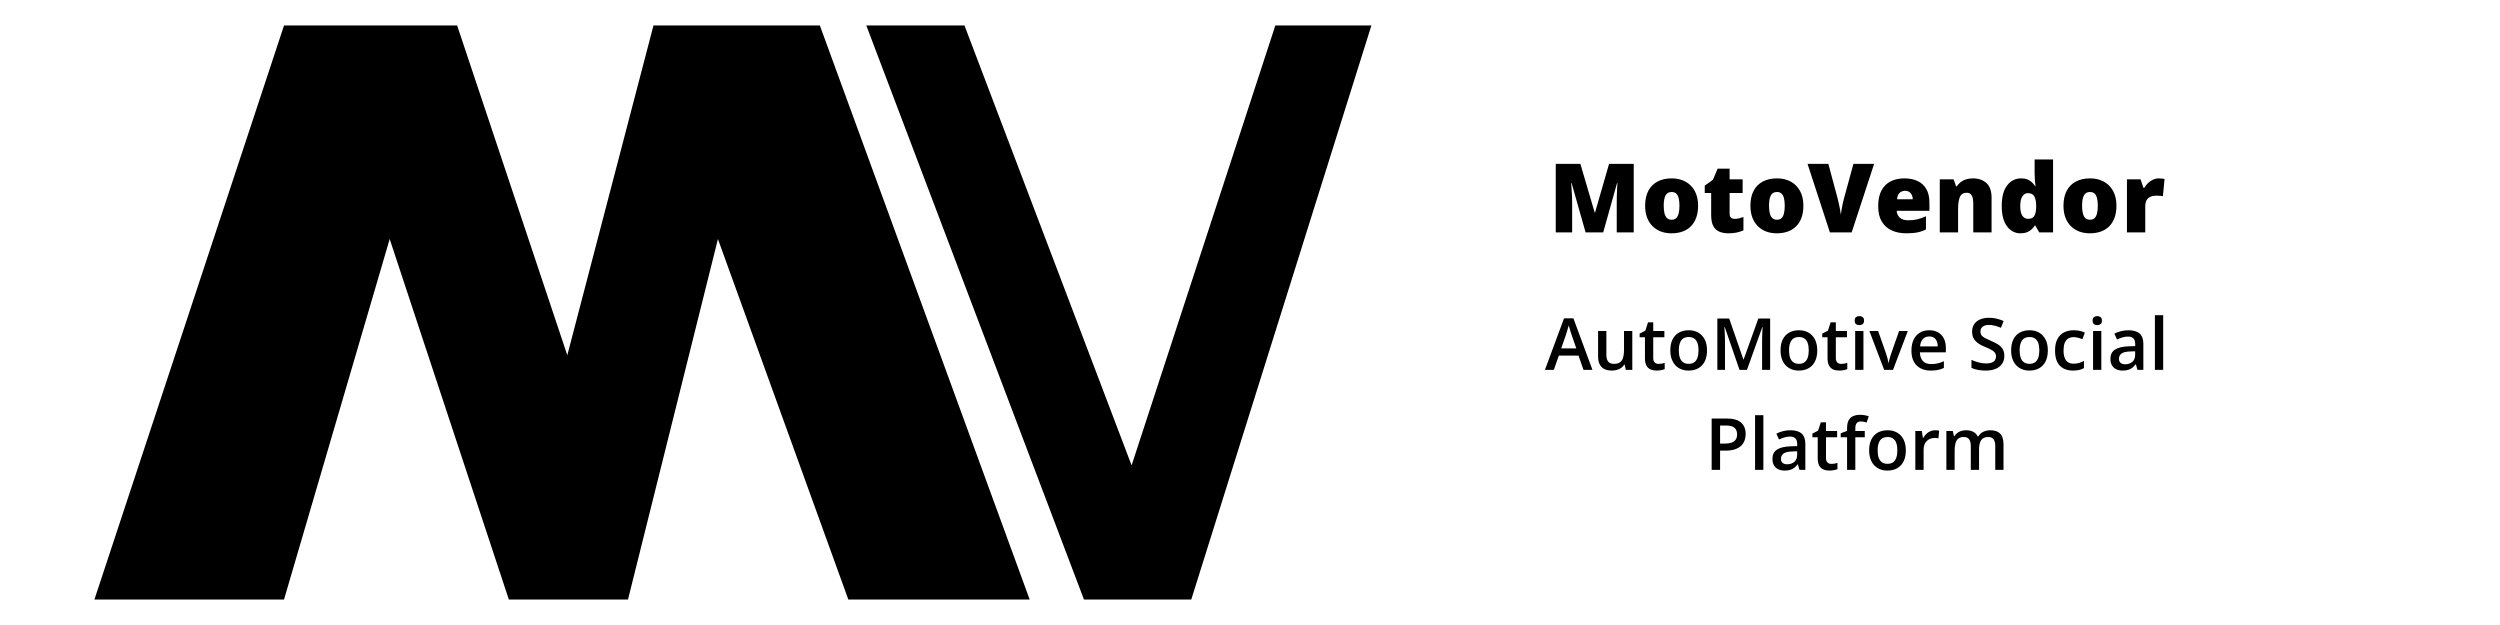 <svg width="200" height="50" viewBox="0 0 200 50" fill="none" xmlns="http://www.w3.org/2000/svg">
<path d="M126.847 18.59L125.727 14.644H125.693C125.703 14.747 125.713 14.885 125.723 15.06C125.736 15.235 125.747 15.424 125.757 15.626C125.767 15.828 125.772 16.023 125.772 16.21V18.59H124.46V13.112H126.431L127.574 17.001H127.604L128.725 13.112H130.699V18.59H129.339V16.188C129.339 16.016 129.342 15.831 129.347 15.633C129.354 15.434 129.362 15.246 129.369 15.071C129.379 14.894 129.388 14.754 129.395 14.652H129.362L128.256 18.59H126.847ZM135.848 16.458C135.848 16.812 135.799 17.127 135.701 17.402C135.604 17.677 135.463 17.908 135.278 18.095C135.093 18.283 134.87 18.425 134.607 18.522C134.345 18.617 134.049 18.665 133.719 18.665C133.412 18.665 133.13 18.617 132.872 18.522C132.618 18.425 132.395 18.283 132.206 18.095C132.016 17.908 131.868 17.677 131.763 17.402C131.661 17.127 131.61 16.812 131.61 16.458C131.61 15.988 131.695 15.591 131.865 15.266C132.037 14.941 132.282 14.694 132.599 14.524C132.919 14.354 133.3 14.27 133.742 14.27C134.149 14.27 134.511 14.354 134.828 14.524C135.146 14.694 135.394 14.941 135.574 15.266C135.756 15.591 135.848 15.988 135.848 16.458ZM133.097 16.458C133.097 16.7 133.119 16.905 133.161 17.072C133.203 17.237 133.271 17.363 133.363 17.451C133.458 17.536 133.582 17.578 133.734 17.578C133.887 17.578 134.008 17.536 134.098 17.451C134.188 17.363 134.253 17.237 134.293 17.072C134.335 16.905 134.356 16.7 134.356 16.458C134.356 16.215 134.335 16.013 134.293 15.851C134.253 15.688 134.186 15.566 134.094 15.484C134.004 15.401 133.882 15.36 133.727 15.36C133.504 15.36 133.343 15.452 133.243 15.637C133.146 15.822 133.097 16.096 133.097 16.458ZM138.767 17.507C138.899 17.507 139.02 17.493 139.13 17.466C139.24 17.438 139.355 17.403 139.475 17.361V18.429C139.315 18.499 139.145 18.555 138.965 18.597C138.788 18.642 138.56 18.665 138.283 18.665C138.008 18.665 137.766 18.622 137.556 18.537C137.346 18.45 137.183 18.3 137.065 18.088C136.95 17.873 136.893 17.574 136.893 17.192V15.442H136.38V14.847L137.032 14.386L137.41 13.494H138.369V14.345H139.411V15.442H138.369V17.095C138.369 17.232 138.404 17.336 138.474 17.406C138.544 17.473 138.642 17.507 138.767 17.507ZM144.271 16.458C144.271 16.812 144.222 17.127 144.125 17.402C144.027 17.677 143.886 17.908 143.701 18.095C143.516 18.283 143.293 18.425 143.031 18.522C142.768 18.617 142.472 18.665 142.143 18.665C141.835 18.665 141.553 18.617 141.296 18.522C141.041 18.425 140.819 18.283 140.629 18.095C140.439 17.908 140.292 17.677 140.187 17.402C140.084 17.127 140.033 16.812 140.033 16.458C140.033 15.988 140.118 15.591 140.288 15.266C140.46 14.941 140.705 14.694 141.022 14.524C141.342 14.354 141.723 14.27 142.165 14.27C142.572 14.27 142.934 14.354 143.252 14.524C143.569 14.694 143.817 14.941 143.997 15.266C144.18 15.591 144.271 15.988 144.271 16.458ZM141.521 16.458C141.521 16.7 141.542 16.905 141.584 17.072C141.627 17.237 141.694 17.363 141.787 17.451C141.882 17.536 142.005 17.578 142.158 17.578C142.31 17.578 142.431 17.536 142.521 17.451C142.611 17.363 142.676 17.237 142.716 17.072C142.758 16.905 142.78 16.7 142.78 16.458C142.78 16.215 142.758 16.013 142.716 15.851C142.676 15.688 142.61 15.566 142.517 15.484C142.427 15.401 142.305 15.36 142.15 15.36C141.928 15.36 141.767 15.452 141.667 15.637C141.569 15.822 141.521 16.096 141.521 16.458ZM149.929 13.112L148.134 18.59H146.392L144.604 13.112H146.268L147.014 15.888C147.041 15.993 147.072 16.128 147.107 16.293C147.145 16.455 147.179 16.618 147.209 16.78C147.241 16.942 147.261 17.075 147.268 17.177C147.278 17.075 147.297 16.944 147.325 16.784C147.352 16.624 147.382 16.464 147.415 16.304C147.45 16.142 147.482 16.008 147.512 15.903L148.273 13.112H149.929ZM152.349 14.27C152.762 14.27 153.118 14.342 153.417 14.487C153.717 14.629 153.948 14.844 154.11 15.131C154.273 15.419 154.354 15.778 154.354 16.21V16.863H151.735C151.747 17.085 151.83 17.267 151.982 17.41C152.137 17.552 152.364 17.623 152.664 17.623C152.929 17.623 153.171 17.597 153.391 17.544C153.613 17.492 153.842 17.411 154.077 17.301V18.354C153.872 18.461 153.648 18.54 153.406 18.59C153.164 18.64 152.858 18.665 152.488 18.665C152.061 18.665 151.679 18.589 151.341 18.436C151.004 18.284 150.738 18.048 150.543 17.728C150.351 17.408 150.255 16.997 150.255 16.495C150.255 15.986 150.342 15.567 150.517 15.24C150.692 14.91 150.937 14.667 151.252 14.509C151.566 14.35 151.932 14.27 152.349 14.27ZM152.402 15.266C152.229 15.266 152.085 15.321 151.967 15.431C151.852 15.539 151.785 15.708 151.765 15.941H153.024C153.021 15.816 152.996 15.702 152.949 15.6C152.901 15.497 152.832 15.416 152.739 15.356C152.649 15.296 152.537 15.266 152.402 15.266ZM157.839 14.27C158.276 14.27 158.633 14.393 158.91 14.64C159.188 14.888 159.326 15.284 159.326 15.828V18.59H157.861V16.274C157.861 15.992 157.82 15.78 157.738 15.637C157.658 15.492 157.528 15.42 157.348 15.42C157.071 15.42 156.885 15.534 156.79 15.761C156.695 15.986 156.647 16.309 156.647 16.731V18.59H155.182V14.345H156.288L156.486 14.906H156.542C156.632 14.772 156.74 14.657 156.865 14.562C156.989 14.467 157.133 14.395 157.295 14.345C157.458 14.294 157.639 14.27 157.839 14.27ZM161.642 18.665C161.205 18.665 160.845 18.479 160.563 18.107C160.281 17.734 160.139 17.19 160.139 16.473C160.139 15.748 160.284 15.2 160.574 14.828C160.864 14.456 161.239 14.27 161.698 14.27C161.888 14.27 162.052 14.297 162.189 14.352C162.326 14.407 162.445 14.482 162.545 14.577C162.647 14.669 162.736 14.774 162.811 14.892H162.841C162.824 14.784 162.807 14.637 162.792 14.449C162.777 14.26 162.77 14.075 162.77 13.895V12.759H164.246V18.59H163.141L162.826 18.054H162.77C162.702 18.166 162.617 18.269 162.515 18.361C162.415 18.454 162.293 18.527 162.148 18.582C162.005 18.637 161.837 18.665 161.642 18.665ZM162.241 17.507C162.476 17.507 162.641 17.433 162.736 17.286C162.834 17.136 162.886 16.909 162.893 16.604V16.488C162.893 16.153 162.846 15.897 162.751 15.72C162.659 15.54 162.484 15.45 162.226 15.45C162.052 15.45 161.907 15.535 161.792 15.705C161.677 15.874 161.619 16.138 161.619 16.495C161.619 16.848 161.677 17.105 161.792 17.267C161.909 17.427 162.059 17.507 162.241 17.507ZM169.316 16.458C169.316 16.812 169.267 17.127 169.17 17.402C169.072 17.677 168.931 17.908 168.746 18.095C168.561 18.283 168.338 18.425 168.076 18.522C167.813 18.617 167.517 18.665 167.188 18.665C166.88 18.665 166.598 18.617 166.341 18.522C166.086 18.425 165.864 18.283 165.674 18.095C165.484 17.908 165.337 17.677 165.232 17.402C165.129 17.127 165.078 16.812 165.078 16.458C165.078 15.988 165.163 15.591 165.333 15.266C165.505 14.941 165.75 14.694 166.067 14.524C166.387 14.354 166.768 14.27 167.21 14.27C167.617 14.27 167.979 14.354 168.297 14.524C168.614 14.694 168.862 14.941 169.042 15.266C169.225 15.591 169.316 15.988 169.316 16.458ZM166.566 16.458C166.566 16.7 166.587 16.905 166.629 17.072C166.672 17.237 166.739 17.363 166.832 17.451C166.926 17.536 167.05 17.578 167.203 17.578C167.355 17.578 167.476 17.536 167.566 17.451C167.656 17.363 167.721 17.237 167.761 17.072C167.803 16.905 167.825 16.7 167.825 16.458C167.825 16.215 167.803 16.013 167.761 15.851C167.721 15.688 167.655 15.566 167.562 15.484C167.472 15.401 167.35 15.36 167.195 15.36C166.973 15.36 166.812 15.452 166.712 15.637C166.614 15.822 166.566 16.096 166.566 16.458ZM172.718 14.27C172.798 14.27 172.882 14.276 172.969 14.288C173.057 14.298 173.122 14.307 173.164 14.315L173.033 15.697C172.985 15.685 172.924 15.675 172.849 15.667C172.774 15.657 172.669 15.652 172.535 15.652C172.442 15.652 172.343 15.661 172.238 15.678C172.134 15.696 172.034 15.733 171.939 15.791C171.846 15.846 171.77 15.931 171.71 16.046C171.65 16.158 171.62 16.31 171.62 16.503V18.59H170.155V14.345H171.246L171.474 15.023H171.545C171.623 14.883 171.721 14.757 171.841 14.644C171.964 14.529 172.1 14.438 172.25 14.371C172.402 14.303 172.558 14.27 172.718 14.27ZM126.681 29.59L126.279 28.449H124.708L124.306 29.59H123.595L125.124 25.464H125.871L127.397 29.59H126.681ZM126.104 27.87L125.714 26.746C125.699 26.697 125.677 26.629 125.649 26.541C125.621 26.451 125.593 26.36 125.565 26.268C125.537 26.174 125.513 26.096 125.495 26.032C125.476 26.109 125.452 26.195 125.424 26.291C125.398 26.384 125.372 26.472 125.346 26.555C125.321 26.637 125.303 26.701 125.289 26.746L124.896 27.87H126.104ZM130.584 26.479V29.59H130.064L129.974 29.171H129.938C129.872 29.278 129.789 29.367 129.688 29.438C129.586 29.507 129.474 29.559 129.35 29.593C129.227 29.628 129.096 29.646 128.96 29.646C128.725 29.646 128.525 29.607 128.358 29.528C128.193 29.448 128.067 29.324 127.979 29.157C127.891 28.99 127.847 28.775 127.847 28.511V26.479H128.51V28.387C128.51 28.629 128.559 28.809 128.656 28.929C128.755 29.049 128.909 29.109 129.117 29.109C129.318 29.109 129.477 29.068 129.595 28.986C129.713 28.903 129.796 28.781 129.845 28.62C129.895 28.459 129.921 28.262 129.921 28.027V26.479H130.584ZM132.689 29.112C132.775 29.112 132.86 29.105 132.945 29.09C133.029 29.073 133.106 29.053 133.175 29.031V29.531C133.102 29.563 133.007 29.59 132.891 29.612C132.775 29.635 132.654 29.646 132.529 29.646C132.353 29.646 132.194 29.617 132.054 29.559C131.913 29.499 131.802 29.397 131.719 29.253C131.637 29.108 131.596 28.909 131.596 28.654V26.982H131.171V26.687L131.627 26.454L131.843 25.788H132.259V26.479H133.15V26.982H132.259V28.646C132.259 28.803 132.298 28.92 132.377 28.997C132.456 29.074 132.56 29.112 132.689 29.112ZM136.561 28.027C136.561 28.286 136.528 28.515 136.46 28.716C136.393 28.916 136.294 29.086 136.165 29.224C136.036 29.361 135.88 29.466 135.699 29.539C135.517 29.61 135.312 29.646 135.083 29.646C134.87 29.646 134.674 29.61 134.496 29.539C134.318 29.466 134.163 29.361 134.032 29.224C133.903 29.086 133.803 28.916 133.731 28.716C133.66 28.515 133.625 28.286 133.625 28.027C133.625 27.684 133.684 27.394 133.802 27.156C133.922 26.916 134.092 26.734 134.313 26.608C134.534 26.483 134.798 26.42 135.103 26.42C135.39 26.42 135.642 26.483 135.862 26.608C136.081 26.734 136.252 26.916 136.376 27.156C136.5 27.396 136.561 27.686 136.561 28.027ZM134.305 28.027C134.305 28.254 134.332 28.448 134.386 28.609C134.442 28.77 134.529 28.894 134.645 28.98C134.761 29.064 134.911 29.107 135.094 29.107C135.278 29.107 135.428 29.064 135.544 28.98C135.66 28.894 135.745 28.77 135.8 28.609C135.854 28.448 135.881 28.254 135.881 28.027C135.881 27.801 135.854 27.609 135.8 27.451C135.745 27.292 135.66 27.171 135.544 27.089C135.428 27.004 135.277 26.962 135.092 26.962C134.818 26.962 134.619 27.054 134.493 27.238C134.368 27.421 134.305 27.684 134.305 28.027ZM139.161 29.59L137.978 26.159H137.952C137.958 26.235 137.965 26.34 137.972 26.473C137.98 26.606 137.986 26.749 137.992 26.9C137.997 27.052 138 27.197 138 27.336V29.59H137.388V25.481H138.335L139.473 28.761H139.49L140.667 25.481H141.611V29.59H140.968V27.302C140.968 27.177 140.97 27.041 140.974 26.895C140.979 26.749 140.985 26.61 140.99 26.479C140.998 26.348 141.003 26.243 141.007 26.164H140.985L139.757 29.59H139.161ZM145.38 28.027C145.38 28.286 145.346 28.515 145.279 28.716C145.211 28.916 145.113 29.086 144.984 29.224C144.854 29.361 144.699 29.466 144.517 29.539C144.336 29.61 144.13 29.646 143.902 29.646C143.688 29.646 143.492 29.61 143.314 29.539C143.136 29.466 142.982 29.361 142.851 29.224C142.721 29.086 142.621 28.916 142.55 28.716C142.479 28.515 142.443 28.286 142.443 28.027C142.443 27.684 142.502 27.394 142.62 27.156C142.74 26.916 142.911 26.734 143.132 26.608C143.353 26.483 143.616 26.42 143.921 26.42C144.208 26.42 144.461 26.483 144.68 26.608C144.899 26.734 145.071 26.916 145.195 27.156C145.318 27.396 145.38 27.686 145.38 28.027ZM143.123 28.027C143.123 28.254 143.151 28.448 143.205 28.609C143.261 28.77 143.347 28.894 143.463 28.98C143.58 29.064 143.729 29.107 143.913 29.107C144.097 29.107 144.247 29.064 144.363 28.98C144.479 28.894 144.564 28.77 144.618 28.609C144.673 28.448 144.7 28.254 144.7 28.027C144.7 27.801 144.673 27.609 144.618 27.451C144.564 27.292 144.479 27.171 144.363 27.089C144.247 27.004 144.096 26.962 143.91 26.962C143.637 26.962 143.437 27.054 143.312 27.238C143.186 27.421 143.123 27.684 143.123 28.027ZM147.297 29.112C147.383 29.112 147.468 29.105 147.552 29.09C147.637 29.073 147.713 29.053 147.783 29.031V29.531C147.71 29.563 147.615 29.59 147.499 29.612C147.383 29.635 147.262 29.646 147.136 29.646C146.96 29.646 146.802 29.617 146.661 29.559C146.521 29.499 146.409 29.397 146.327 29.253C146.245 29.108 146.203 28.909 146.203 28.654V26.982H145.779V26.687L146.234 26.454L146.451 25.788H146.867V26.479H147.757V26.982H146.867V28.646C146.867 28.803 146.906 28.92 146.985 28.997C147.063 29.074 147.167 29.112 147.297 29.112ZM149.075 26.479V29.59H148.415V26.479H149.075ZM148.749 25.287C148.851 25.287 148.938 25.314 149.011 25.369C149.086 25.423 149.123 25.517 149.123 25.65C149.123 25.781 149.086 25.875 149.011 25.931C148.938 25.985 148.851 26.012 148.749 26.012C148.645 26.012 148.556 25.985 148.482 25.931C148.411 25.875 148.376 25.781 148.376 25.65C148.376 25.517 148.411 25.423 148.482 25.369C148.556 25.314 148.645 25.287 148.749 25.287ZM150.734 29.59L149.55 26.479H150.25L150.891 28.306C150.932 28.422 150.97 28.547 151.003 28.682C151.037 28.817 151.06 28.93 151.074 29.022H151.096C151.109 28.927 151.134 28.812 151.172 28.679C151.209 28.544 151.248 28.42 151.287 28.306L151.928 26.479H152.625L151.442 29.59H150.734ZM154.336 26.42C154.614 26.42 154.851 26.477 155.05 26.591C155.249 26.706 155.401 26.868 155.508 27.078C155.615 27.287 155.668 27.538 155.668 27.831V28.185H153.592C153.599 28.486 153.68 28.719 153.833 28.882C153.989 29.045 154.206 29.126 154.485 29.126C154.684 29.126 154.862 29.107 155.019 29.07C155.178 29.031 155.342 28.974 155.511 28.898V29.435C155.355 29.508 155.197 29.562 155.036 29.596C154.875 29.629 154.682 29.646 154.457 29.646C154.152 29.646 153.883 29.587 153.651 29.469C153.42 29.349 153.239 29.171 153.108 28.935C152.979 28.699 152.914 28.406 152.914 28.055C152.914 27.707 152.973 27.411 153.091 27.167C153.209 26.924 153.375 26.738 153.589 26.611C153.802 26.484 154.051 26.42 154.336 26.42ZM154.336 26.917C154.128 26.917 153.96 26.985 153.83 27.12C153.703 27.255 153.628 27.452 153.606 27.713H155.022C155.02 27.557 154.994 27.419 154.943 27.299C154.895 27.18 154.82 27.086 154.718 27.018C154.619 26.951 154.492 26.917 154.336 26.917ZM160.347 28.471C160.347 28.715 160.287 28.925 160.168 29.101C160.049 29.277 159.879 29.412 159.656 29.506C159.435 29.599 159.171 29.646 158.864 29.646C158.714 29.646 158.57 29.638 158.434 29.621C158.297 29.604 158.168 29.579 158.046 29.548C157.926 29.514 157.816 29.474 157.717 29.427V28.792C157.884 28.865 158.07 28.931 158.276 28.991C158.482 29.049 158.692 29.078 158.906 29.078C159.08 29.078 159.224 29.056 159.338 29.011C159.455 28.964 159.541 28.898 159.597 28.814C159.653 28.728 159.681 28.628 159.681 28.514C159.681 28.392 159.649 28.289 159.583 28.204C159.517 28.12 159.418 28.043 159.285 27.974C159.154 27.903 158.989 27.827 158.791 27.746C158.656 27.692 158.526 27.63 158.403 27.561C158.281 27.491 158.172 27.41 158.077 27.316C157.981 27.223 157.905 27.112 157.849 26.985C157.795 26.855 157.768 26.704 157.768 26.529C157.768 26.297 157.823 26.099 157.933 25.934C158.046 25.769 158.203 25.642 158.405 25.554C158.61 25.466 158.848 25.422 159.119 25.422C159.335 25.422 159.537 25.445 159.726 25.49C159.917 25.535 160.105 25.598 160.288 25.681L160.075 26.223C159.906 26.154 159.742 26.099 159.583 26.057C159.426 26.016 159.264 25.995 159.1 25.995C158.957 25.995 158.836 26.017 158.737 26.06C158.638 26.103 158.562 26.164 158.509 26.243C158.459 26.32 158.434 26.411 158.434 26.518C158.434 26.638 158.463 26.739 158.521 26.822C158.581 26.902 158.672 26.976 158.796 27.044C158.922 27.111 159.083 27.186 159.279 27.269C159.506 27.362 159.698 27.461 159.856 27.564C160.015 27.667 160.137 27.79 160.221 27.935C160.305 28.077 160.347 28.256 160.347 28.471ZM163.826 28.027C163.826 28.286 163.793 28.515 163.725 28.716C163.658 28.916 163.559 29.086 163.43 29.224C163.301 29.361 163.145 29.466 162.964 29.539C162.782 29.61 162.577 29.646 162.348 29.646C162.135 29.646 161.939 29.61 161.761 29.539C161.583 29.466 161.428 29.361 161.297 29.224C161.168 29.086 161.068 28.916 160.997 28.716C160.925 28.515 160.89 28.286 160.89 28.027C160.89 27.684 160.949 27.394 161.067 27.156C161.187 26.916 161.357 26.734 161.578 26.608C161.799 26.483 162.063 26.42 162.368 26.42C162.655 26.42 162.908 26.483 163.127 26.608C163.346 26.734 163.517 26.916 163.641 27.156C163.765 27.396 163.826 27.686 163.826 28.027ZM161.57 28.027C161.57 28.254 161.597 28.448 161.651 28.609C161.708 28.77 161.794 28.894 161.91 28.98C162.026 29.064 162.176 29.107 162.36 29.107C162.543 29.107 162.693 29.064 162.809 28.98C162.925 28.894 163.011 28.77 163.065 28.609C163.119 28.448 163.146 28.254 163.146 28.027C163.146 27.801 163.119 27.609 163.065 27.451C163.011 27.292 162.925 27.171 162.809 27.089C162.693 27.004 162.542 26.962 162.357 26.962C162.083 26.962 161.884 27.054 161.758 27.238C161.633 27.421 161.57 27.684 161.57 28.027ZM165.839 29.646C165.544 29.646 165.29 29.589 165.074 29.475C164.859 29.36 164.693 29.185 164.577 28.949C164.461 28.713 164.403 28.413 164.403 28.05C164.403 27.671 164.466 27.362 164.594 27.122C164.721 26.883 164.897 26.706 165.122 26.591C165.349 26.477 165.608 26.42 165.9 26.42C166.086 26.42 166.254 26.439 166.403 26.476C166.555 26.512 166.684 26.556 166.788 26.608L166.592 27.137C166.477 27.09 166.36 27.05 166.24 27.018C166.121 26.987 166.005 26.971 165.895 26.971C165.713 26.971 165.561 27.011 165.44 27.091C165.32 27.172 165.23 27.292 165.17 27.451C165.112 27.61 165.083 27.808 165.083 28.044C165.083 28.273 165.113 28.466 165.173 28.623C165.233 28.779 165.322 28.897 165.44 28.977C165.558 29.056 165.703 29.095 165.875 29.095C166.046 29.095 166.198 29.075 166.333 29.033C166.468 28.992 166.596 28.939 166.715 28.873V29.447C166.597 29.514 166.471 29.564 166.336 29.596C166.201 29.629 166.035 29.646 165.839 29.646ZM168.106 26.479V29.59H167.446V26.479H168.106ZM167.78 25.287C167.882 25.287 167.969 25.314 168.042 25.369C168.117 25.423 168.154 25.517 168.154 25.65C168.154 25.781 168.117 25.875 168.042 25.931C167.969 25.985 167.882 26.012 167.78 26.012C167.676 26.012 167.587 25.985 167.514 25.931C167.442 25.875 167.407 25.781 167.407 25.65C167.407 25.517 167.442 25.423 167.514 25.369C167.587 25.314 167.676 25.287 167.78 25.287ZM170.273 26.42C170.667 26.42 170.964 26.507 171.164 26.681C171.366 26.855 171.468 27.127 171.468 27.496V29.59H170.998L170.872 29.149H170.849C170.761 29.261 170.67 29.354 170.577 29.427C170.483 29.5 170.374 29.554 170.251 29.59C170.129 29.627 169.98 29.646 169.804 29.646C169.618 29.646 169.453 29.612 169.306 29.545C169.16 29.476 169.045 29.371 168.961 29.23C168.876 29.09 168.834 28.912 168.834 28.696C168.834 28.376 168.953 28.135 169.191 27.974C169.431 27.813 169.793 27.724 170.276 27.707L170.816 27.687V27.524C170.816 27.309 170.765 27.155 170.664 27.063C170.565 26.972 170.424 26.926 170.242 26.926C170.087 26.926 169.936 26.948 169.79 26.993C169.644 27.038 169.501 27.093 169.363 27.159L169.149 26.692C169.301 26.612 169.473 26.546 169.666 26.496C169.861 26.445 170.063 26.42 170.273 26.42ZM170.813 28.103L170.411 28.117C170.081 28.128 169.85 28.185 169.717 28.286C169.584 28.387 169.517 28.526 169.517 28.702C169.517 28.855 169.563 28.968 169.655 29.039C169.747 29.108 169.868 29.143 170.017 29.143C170.246 29.143 170.435 29.078 170.585 28.949C170.737 28.818 170.813 28.626 170.813 28.373V28.103ZM173.055 29.59H172.392V25.217H173.055V29.59ZM138.127 33.481C138.657 33.481 139.044 33.59 139.287 33.807C139.531 34.025 139.653 34.329 139.653 34.721C139.653 34.899 139.625 35.068 139.568 35.229C139.514 35.389 139.424 35.53 139.299 35.654C139.173 35.775 139.007 35.872 138.801 35.943C138.597 36.014 138.345 36.05 138.045 36.05H137.607V37.59H136.932V33.481H138.127ZM138.082 34.041H137.607V35.488H137.975C138.187 35.488 138.367 35.463 138.515 35.415C138.663 35.364 138.775 35.285 138.852 35.176C138.929 35.067 138.967 34.924 138.967 34.746C138.967 34.508 138.895 34.331 138.751 34.215C138.608 34.099 138.385 34.041 138.082 34.041ZM141.069 37.59H140.406V33.217H141.069V37.59ZM143.233 34.42C143.626 34.42 143.923 34.507 144.124 34.681C144.326 34.855 144.427 35.127 144.427 35.496V37.59H143.958L143.832 37.149H143.809C143.721 37.261 143.63 37.354 143.536 37.427C143.443 37.5 143.334 37.554 143.21 37.59C143.089 37.627 142.94 37.646 142.764 37.646C142.578 37.646 142.412 37.612 142.266 37.545C142.12 37.476 142.005 37.371 141.921 37.23C141.836 37.09 141.794 36.912 141.794 36.696C141.794 36.376 141.913 36.135 142.151 35.974C142.391 35.813 142.752 35.724 143.236 35.707L143.775 35.687V35.524C143.775 35.309 143.725 35.155 143.624 35.063C143.524 34.972 143.384 34.926 143.202 34.926C143.047 34.926 142.896 34.948 142.75 34.993C142.603 35.038 142.461 35.093 142.322 35.159L142.109 34.693C142.261 34.612 142.433 34.546 142.626 34.496C142.821 34.445 143.023 34.42 143.233 34.42ZM143.773 36.103L143.371 36.117C143.041 36.129 142.81 36.185 142.677 36.286C142.543 36.387 142.477 36.526 142.477 36.702C142.477 36.855 142.523 36.968 142.615 37.039C142.706 37.108 142.827 37.143 142.977 37.143C143.206 37.143 143.395 37.078 143.545 36.949C143.697 36.818 143.773 36.626 143.773 36.373V36.103ZM146.51 37.112C146.596 37.112 146.681 37.105 146.765 37.09C146.85 37.073 146.927 37.053 146.996 37.031V37.531C146.923 37.563 146.828 37.59 146.712 37.612C146.596 37.635 146.475 37.646 146.35 37.646C146.173 37.646 146.015 37.617 145.875 37.559C145.734 37.499 145.623 37.397 145.54 37.253C145.458 37.108 145.417 36.909 145.417 36.654V34.982H144.992V34.687L145.447 34.454L145.664 33.788H146.08V34.479H146.971V34.982H146.08V36.646C146.08 36.803 146.119 36.92 146.198 36.997C146.276 37.074 146.38 37.112 146.51 37.112ZM149.182 34.982H148.426V37.59H147.766V34.982H147.257V34.664L147.766 34.471V34.254C147.766 33.99 147.807 33.78 147.89 33.625C147.974 33.469 148.094 33.358 148.249 33.29C148.407 33.221 148.594 33.186 148.811 33.186C148.954 33.186 149.084 33.198 149.202 33.223C149.32 33.245 149.419 33.271 149.5 33.301L149.328 33.802C149.265 33.781 149.193 33.762 149.115 33.745C149.036 33.727 148.952 33.717 148.862 33.717C148.712 33.717 148.601 33.764 148.53 33.858C148.461 33.952 148.426 34.088 148.426 34.268V34.479H149.182V34.982ZM152.467 36.027C152.467 36.286 152.434 36.515 152.366 36.716C152.299 36.916 152.2 37.086 152.071 37.224C151.942 37.361 151.786 37.466 151.605 37.539C151.423 37.611 151.218 37.646 150.989 37.646C150.776 37.646 150.58 37.611 150.402 37.539C150.224 37.466 150.069 37.361 149.938 37.224C149.809 37.086 149.709 36.916 149.638 36.716C149.566 36.515 149.531 36.286 149.531 36.027C149.531 35.684 149.59 35.394 149.708 35.156C149.828 34.916 149.998 34.734 150.219 34.608C150.44 34.483 150.704 34.42 151.009 34.42C151.296 34.42 151.548 34.483 151.768 34.608C151.987 34.734 152.158 34.916 152.282 35.156C152.406 35.396 152.467 35.686 152.467 36.027ZM150.211 36.027C150.211 36.254 150.238 36.448 150.292 36.609C150.349 36.77 150.435 36.894 150.551 36.98C150.667 37.064 150.817 37.106 151 37.106C151.184 37.106 151.334 37.064 151.45 36.98C151.566 36.894 151.652 36.77 151.706 36.609C151.76 36.448 151.787 36.254 151.787 36.027C151.787 35.801 151.76 35.609 151.706 35.451C151.652 35.292 151.566 35.171 151.45 35.089C151.334 35.004 151.183 34.962 150.998 34.962C150.724 34.962 150.525 35.054 150.399 35.238C150.274 35.421 150.211 35.684 150.211 36.027ZM154.803 34.42C154.855 34.42 154.912 34.423 154.974 34.428C155.036 34.434 155.089 34.441 155.134 34.451L155.073 35.069C155.033 35.058 154.984 35.049 154.926 35.044C154.87 35.038 154.82 35.035 154.775 35.035C154.657 35.035 154.544 35.055 154.437 35.094C154.331 35.132 154.236 35.19 154.154 35.269C154.071 35.345 154.007 35.442 153.96 35.558C153.913 35.674 153.889 35.809 153.889 35.963V37.59H153.226V34.479H153.743L153.833 35.027H153.864C153.926 34.916 154.003 34.815 154.095 34.723C154.186 34.632 154.291 34.559 154.409 34.504C154.529 34.448 154.66 34.42 154.803 34.42ZM159.226 34.42C159.575 34.42 159.837 34.51 160.013 34.69C160.191 34.87 160.28 35.158 160.28 35.555V37.59H159.62V35.673C159.62 35.437 159.574 35.259 159.482 35.139C159.39 35.019 159.25 34.959 159.063 34.959C158.801 34.959 158.612 35.044 158.495 35.212C158.381 35.379 158.324 35.622 158.324 35.94V37.59H157.664V35.673C157.664 35.516 157.643 35.385 157.602 35.28C157.562 35.173 157.502 35.093 157.419 35.041C157.337 34.987 157.233 34.959 157.107 34.959C156.925 34.959 156.78 35.001 156.672 35.083C156.565 35.166 156.488 35.287 156.441 35.448C156.394 35.608 156.371 35.803 156.371 36.036V37.59H155.71V34.479H156.225L156.317 34.898H156.354C156.418 34.789 156.496 34.7 156.59 34.631C156.686 34.559 156.791 34.507 156.908 34.473C157.024 34.438 157.145 34.42 157.27 34.42C157.502 34.42 157.698 34.461 157.857 34.544C158.017 34.624 158.136 34.748 158.214 34.914H158.265C158.362 34.746 158.498 34.621 158.672 34.541C158.847 34.46 159.031 34.42 159.226 34.42Z" fill="black"/>
<path d="M22.722 47.961L31.175 19.124L40.707 47.961H50.24L57.434 19.124L67.866 47.961H82.374L65.588 2.038H52.278L45.384 28.417L36.571 2.038H22.722L7.554 47.961H22.722Z" fill="black"/>
<path d="M90.528 37.23L102.027 2.038H109.712L95.302 47.961H86.717L69.304 2.038H77.158L90.528 37.23Z" fill="black"/>
</svg>
